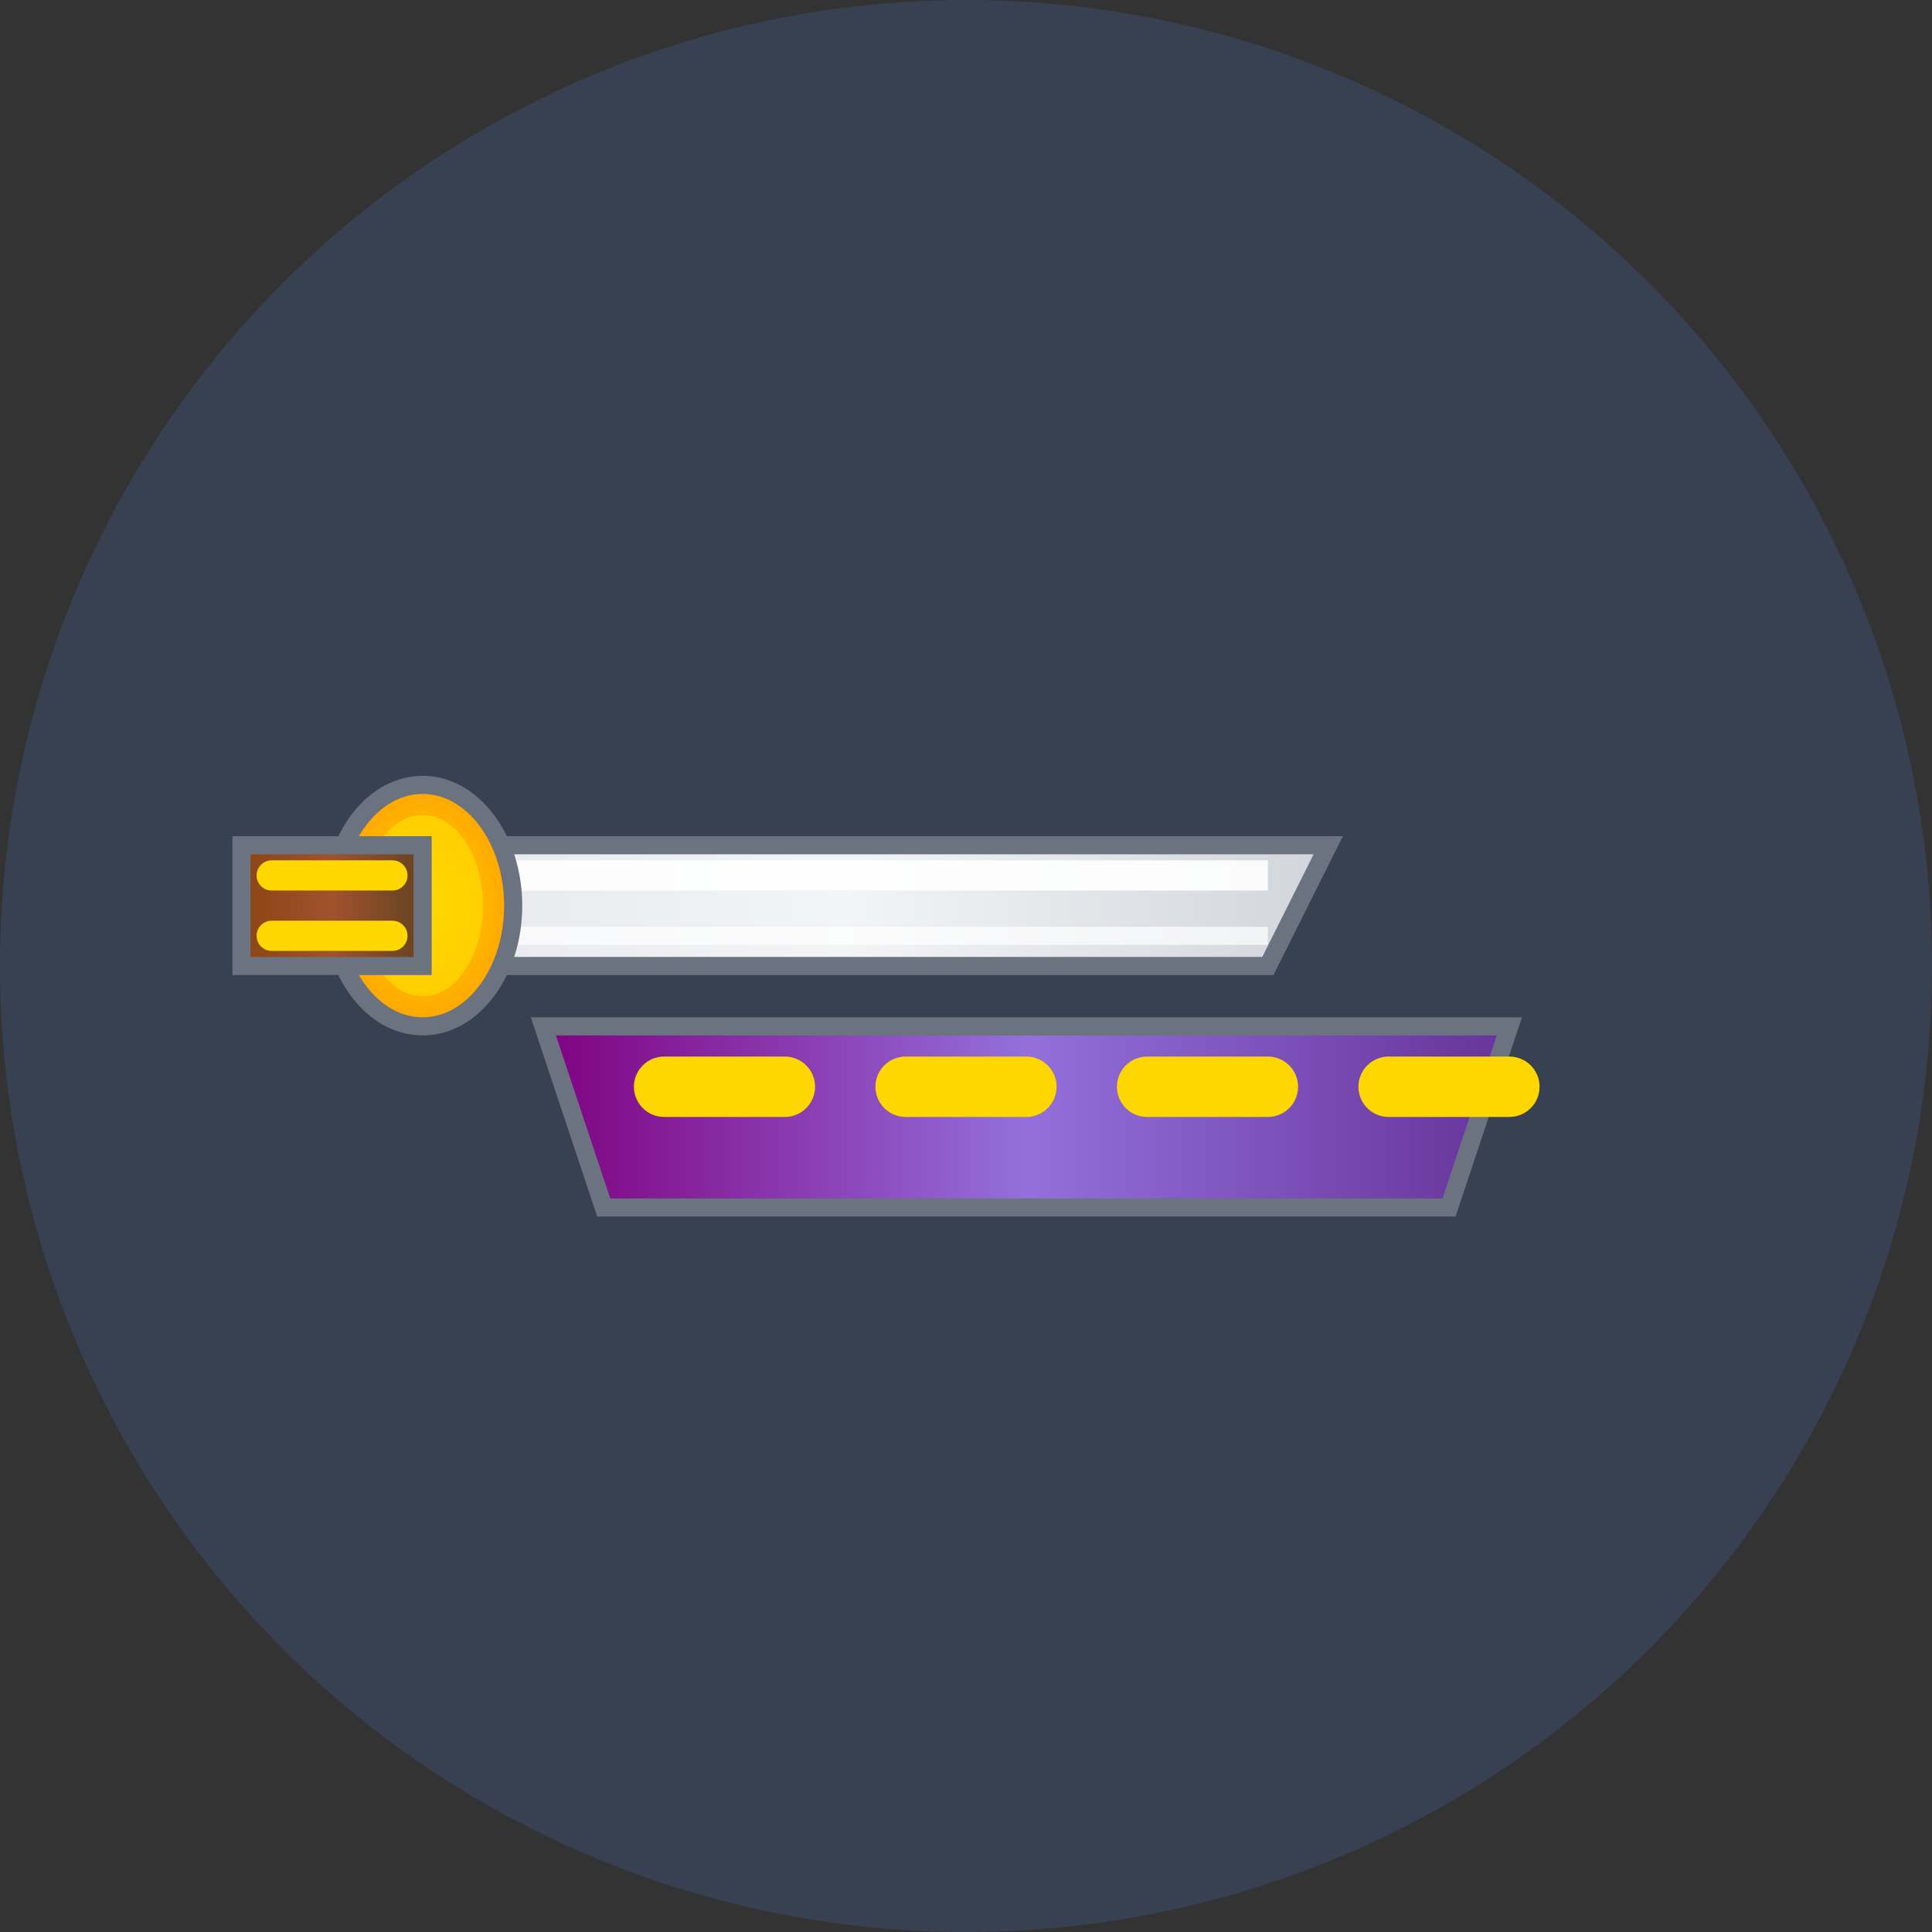 <svg width="32" height="32" viewBox="0 0 32 32" fill="none" xmlns="http://www.w3.org/2000/svg">
  <rect x="0" y="0" width="32" height="32" fill="#333333" stroke="none"/>
  <!-- 배경 원 -->
  <circle cx="16" cy="16" r="16" fill="#374151"/>
  
  <!-- 카타나 검신 (자연스러운 곡선) -->
  <path d="M6 14 L22 14 L21 16 L7 16 Z" fill="url(#bladeGradient)" stroke="#6b7280" stroke-width="0.3"/>
  
  <!-- 검날 반짝임 효과 -->
  <path d="M7 14.5 L21 14.5" stroke="#ffffff" stroke-width="0.5" opacity="0.9"/>
  <path d="M7 15.5 L21 15.5" stroke="#ffffff" stroke-width="0.3" opacity="0.7"/>
  
  <!-- 코등이 (자연스러운 원형) -->
  <ellipse cx="7" cy="15" rx="1.5" ry="2" fill="url(#tsubaGradient)" stroke="#6b7280" stroke-width="0.3"/>
  <ellipse cx="7" cy="15" rx="1" ry="1.5" fill="#FFD700" opacity="0.8"/>
  
  <!-- 손잡이 (자연스러운 형태) -->
  <path d="M4 14 L7 14 L7 16 L4 16 Z" fill="url(#handleGradient)" stroke="#6b7280" stroke-width="0.3"/>
  
  <!-- 손잡이 감긴 끈 -->
  <path d="M4.5 14.5 L6.5 14.5" stroke="#FFD700" stroke-width="0.5" stroke-linecap="round"/>
  <path d="M4.5 15.5 L6.5 15.5" stroke="#FFD700" stroke-width="0.5" stroke-linecap="round"/>
  
  <!-- 칼집 (자연스러운 곡선) -->
  <path d="M9 17 L25 17 L24 20 L10 20 Z" fill="url(#scabbardGradient)" stroke="#6b7280" stroke-width="0.3"/>
  
  <!-- 칼집 장식 -->
  <path d="M11 18 L13 18" stroke="#FFD700" stroke-width="1" stroke-linecap="round"/>
  <path d="M15 18 L17 18" stroke="#FFD700" stroke-width="1" stroke-linecap="round"/>
  <path d="M19 18 L21 18" stroke="#FFD700" stroke-width="1" stroke-linecap="round"/>
  <path d="M23 18 L25 18" stroke="#FFD700" stroke-width="1" stroke-linecap="round"/>
  
  <!-- 그라데이션 정의 -->
  <defs>
    <!-- 검신 그라데이션 -->
    <linearGradient id="bladeGradient" x1="0%" y1="0%" x2="100%" y2="0%">
      <stop offset="0%" style="stop-color:#e5e7eb;stop-opacity:1" />
      <stop offset="50%" style="stop-color:#f3f4f6;stop-opacity:1" />
      <stop offset="100%" style="stop-color:#d1d5db;stop-opacity:1" />
    </linearGradient>
    
    <!-- 코등이 그라데이션 -->
    <radialGradient id="tsubaGradient" cx="50%" cy="50%" r="50%">
      <stop offset="0%" style="stop-color:#FFD700;stop-opacity:1" />
      <stop offset="100%" style="stop-color:#FFA500;stop-opacity:1" />
    </radialGradient>
    
    <!-- 손잡이 그라데이션 -->
    <linearGradient id="handleGradient" x1="0%" y1="0%" x2="100%" y2="0%">
      <stop offset="0%" style="stop-color:#8B4513;stop-opacity:1" />
      <stop offset="50%" style="stop-color:#A0522D;stop-opacity:1" />
      <stop offset="100%" style="stop-color:#654321;stop-opacity:1" />
    </linearGradient>
    
    <!-- 칼집 그라데이션 -->
    <linearGradient id="scabbardGradient" x1="0%" y1="0%" x2="100%" y2="0%">
      <stop offset="0%" style="stop-color:#800080;stop-opacity:1" />
      <stop offset="50%" style="stop-color:#9370DB;stop-opacity:1" />
      <stop offset="100%" style="stop-color:#663399;stop-opacity:1" />
    </linearGradient>
  </defs>
</svg>
